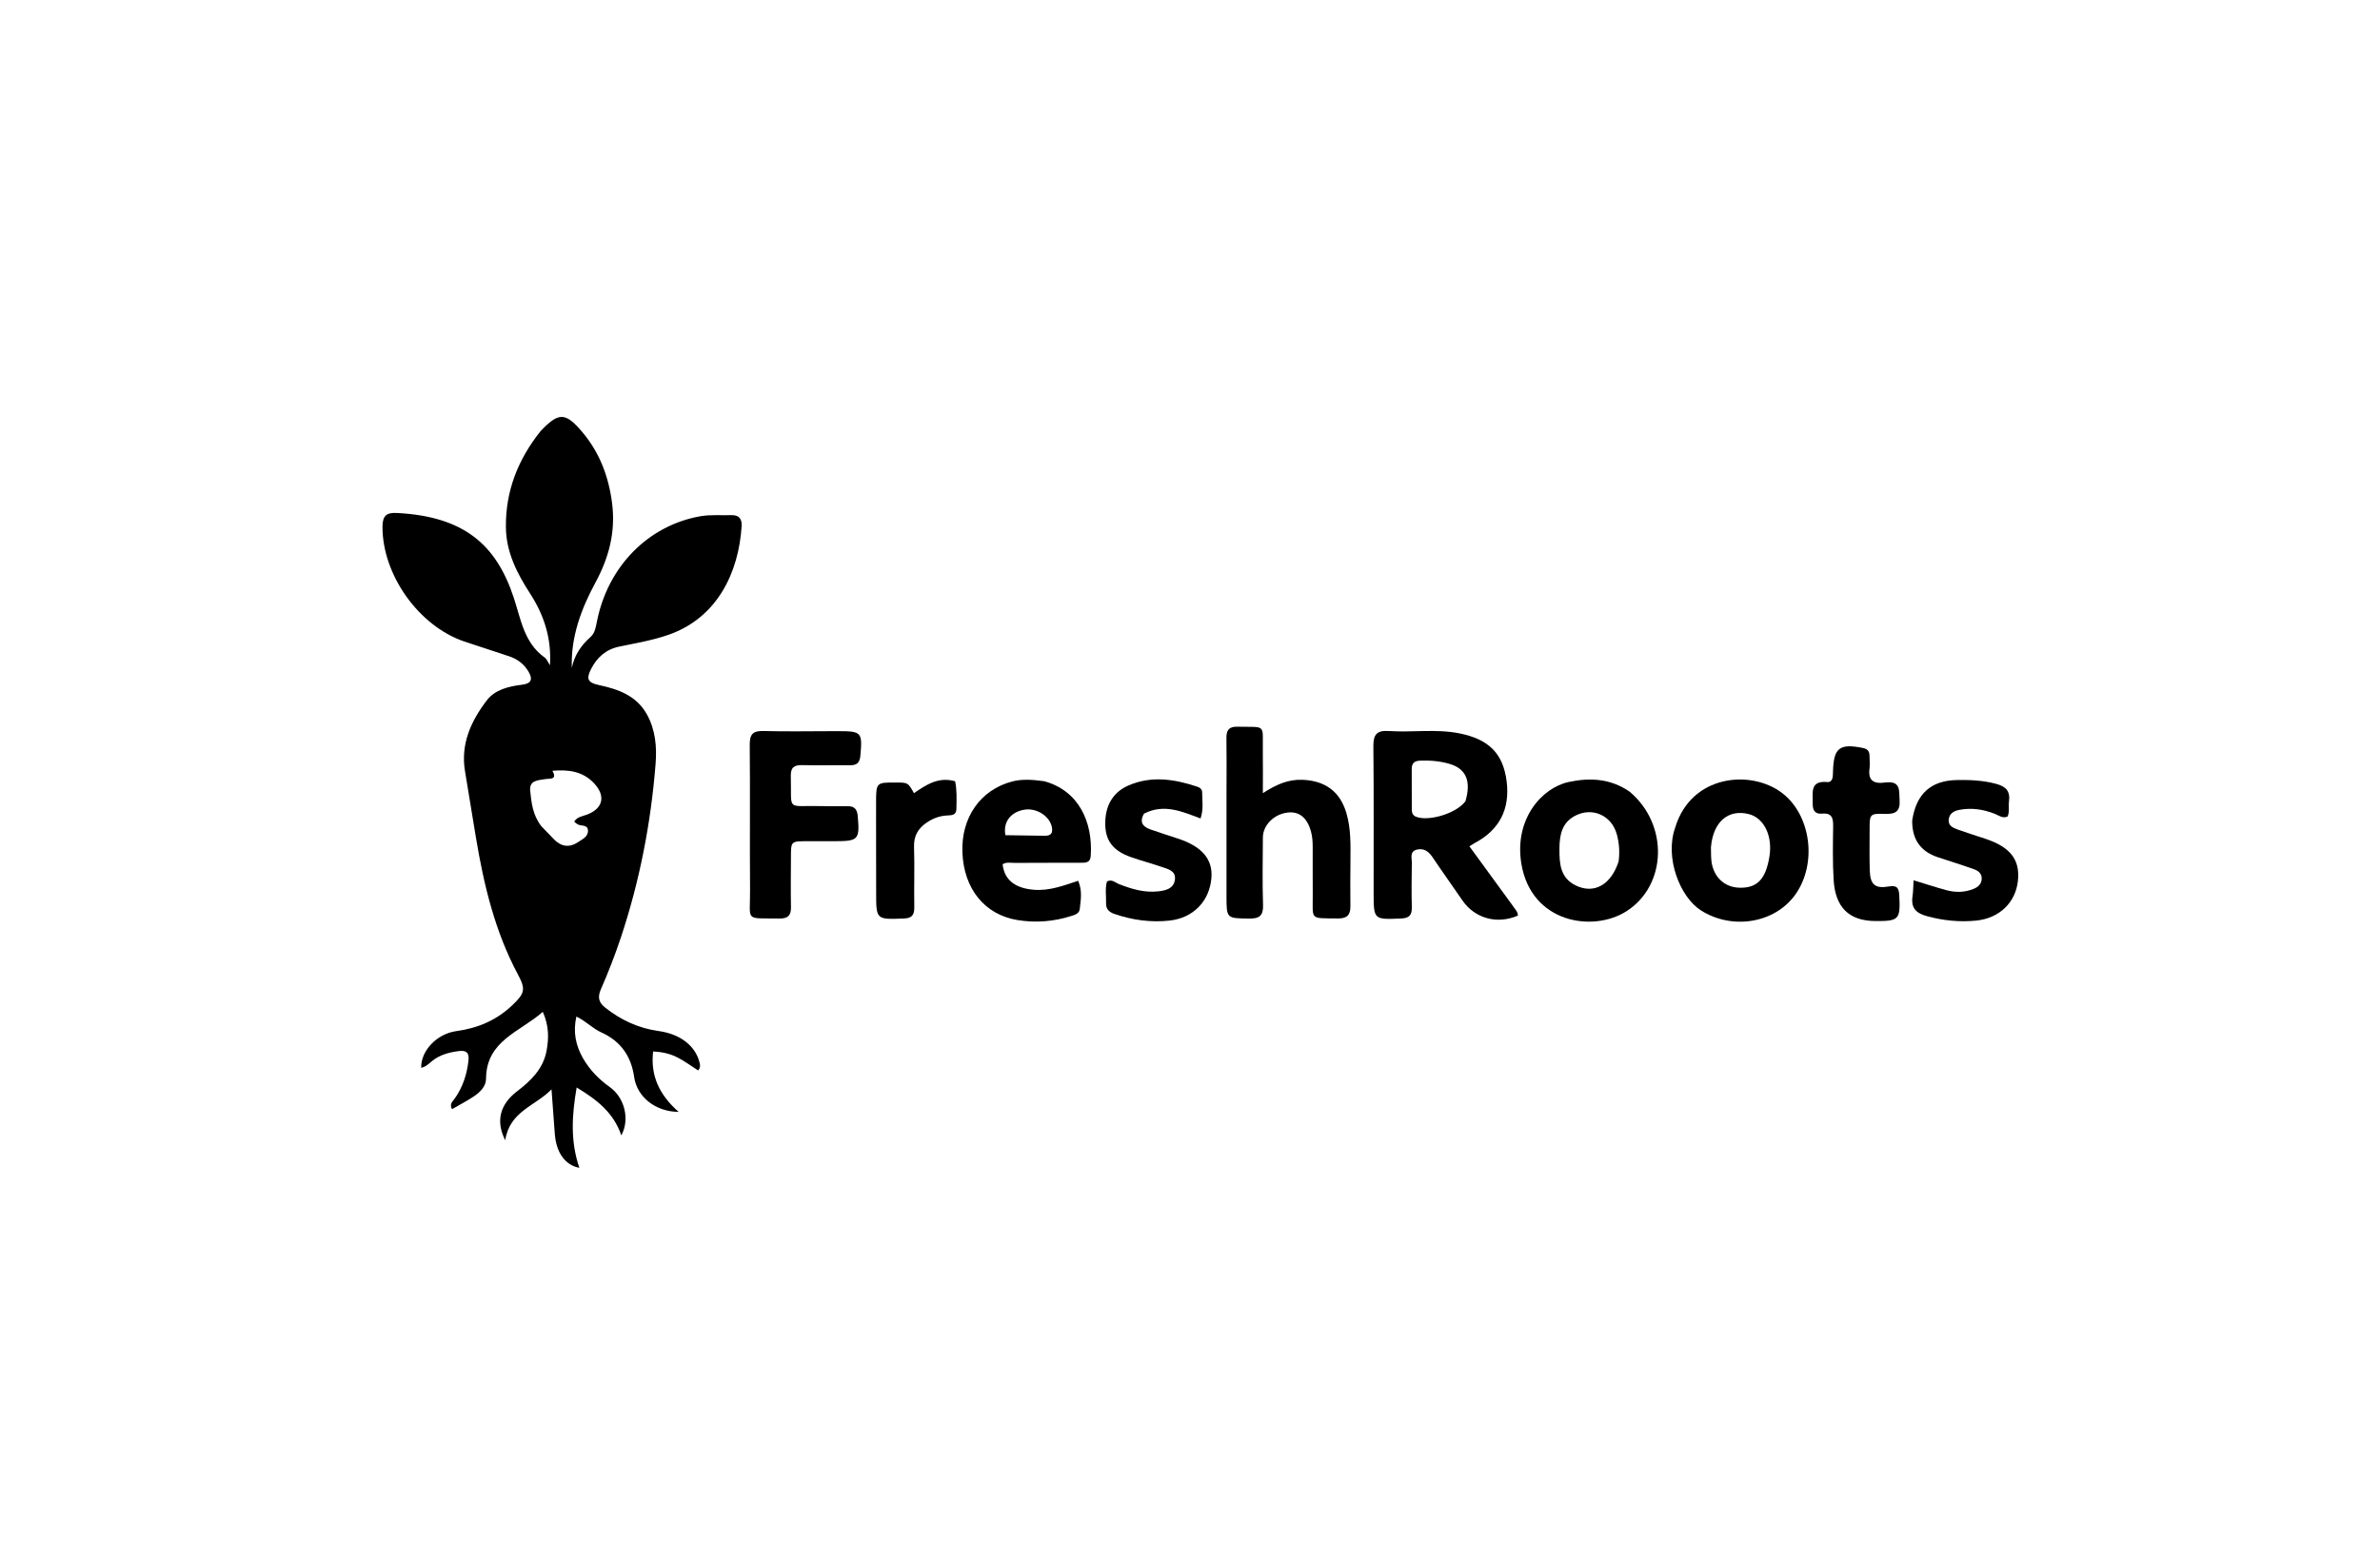 <svg version="1.1" id="Layer_1" xmlns="http://www.w3.org/2000/svg" xmlns:xlink="http://www.w3.org/1999/xlink" x="0px" y="0px"
	 width="100%" viewBox="0 0 1024 672" enable-background="new 0 0 1024 672" xml:space="preserve">
<path fill="#000000" opacity="1" stroke="none" 
	d="
M232.542,185.57 
	C240.408,177.296 243.238,177.25 250.67,186.086 
	C258.037,194.843 261.9,205.169 263.352,216.541 
	C264.912,228.766 262.06,239.811 256.259,250.547 
	C250.097,261.949 245.551,273.986 246.029,287.403 
	C247.114,281.971 250.005,277.732 254.068,274.118 
	C255.999,272.401 256.351,269.825 256.852,267.327 
	C261.6,243.652 278.887,226.151 301.272,222.159 
	C305.749,221.361 310.248,221.828 314.736,221.677 
	C318.056,221.566 319.279,223.457 319.094,226.372 
	C317.839,246.217 308.727,265.785 287.684,273.146 
	C280.745,275.573 273.5,276.761 266.339,278.265 
	C260.661,279.457 256.853,282.907 254.307,287.889 
	C252.108,292.193 252.905,293.769 257.707,294.793 
	C266.066,296.576 273.839,299.366 278.315,307.378 
	C282.023,314.016 282.646,321.392 282.065,328.724 
	C280.051,354.185 275.216,379.128 267.145,403.38 
	C264.624,410.955 261.722,418.429 258.513,425.737 
	C256.997,429.19 257.671,431.442 260.322,433.544 
	C267.108,438.925 274.736,442.487 283.342,443.665 
	C292.656,444.939 299.344,450.047 301.058,457.509 
	C301.285,458.496 301.357,459.488 300.371,460.634 
	C297.39,458.73 294.508,456.55 291.332,454.958 
	C288.245,453.411 284.82,452.64 281.008,452.461 
	C279.783,463.022 283.786,471.243 291.993,478.468 
	C281.893,478.376 274.059,471.981 272.834,463.391 
	C271.544,454.343 266.919,447.944 258.702,444.254 
	C254.929,442.559 252.121,439.392 247.982,437.44 
	C246.473,444.205 247.749,450.03 250.898,455.483 
	C253.765,460.449 257.685,464.445 262.391,467.806 
	C268.694,472.307 271.111,481.588 267.329,488.582 
	C263.961,478.727 256.817,473.219 248.111,467.963 
	C246.021,479.966 245.366,491.125 249.274,502.537 
	C242.948,501.343 239.276,495.727 238.703,487.874 
	C238.258,481.781 237.802,475.689 237.29,468.78 
	C230.224,475.998 219.304,478.164 217.378,490.663 
	C213.094,482.273 215.296,475.092 222.449,469.622 
	C228.37,465.095 233.654,460.038 235.129,452.312 
	C236.164,446.886 236.245,441.465 233.539,435.421 
	C223.69,444.117 209.201,447.748 209.117,464.255 
	C209.1,467.53 206.522,470.022 203.843,471.815 
	C200.867,473.805 197.662,475.452 194.5,477.282 
	C193.196,475.058 194.824,473.894 195.693,472.658 
	C199.135,467.765 200.878,462.336 201.559,456.422 
	C201.964,452.897 200.569,451.881 197.355,452.301 
	C193.168,452.847 189.194,453.886 185.837,456.635 
	C184.455,457.767 183.165,459.105 181.219,459.492 
	C181.041,452.155 187.948,444.845 196.38,443.698 
	C205.584,442.445 213.652,439.018 220.408,432.58 
	C225.823,427.419 226.266,425.748 222.831,419.318 
	C212.964,400.847 208.17,380.842 204.768,360.402 
	C203.186,350.902 201.672,341.391 200.075,331.894 
	C198.1,320.149 202.677,310.25 209.449,301.373 
	C212.984,296.739 218.882,295.35 224.628,294.644 
	C228.656,294.149 229.36,292.255 227.32,288.882 
	C225.41,285.724 222.66,283.652 219.269,282.487 
	C212.816,280.272 206.291,278.267 199.831,276.075 
	C180.061,269.367 164.507,247.286 164.563,226.651 
	C164.576,221.904 166.33,220.508 170.748,220.737 
	C199.587,222.231 213.453,234.296 221.016,257.104 
	C224.129,266.492 225.448,276.604 234.361,282.958 
	C235.242,283.586 235.678,284.84 236.631,286.271 
	C237.332,274.679 234.084,264.725 228.117,255.478 
	C222.471,246.729 217.756,237.65 217.661,226.829 
	C217.524,211.347 222.779,197.843 232.542,185.57 
M232.877,355.49 
	C234.716,357.403 236.537,359.334 238.399,361.224 
	C241.523,364.395 245.039,364.851 248.73,362.368 
	C250.605,361.106 253.171,359.982 252.969,357.276 
	C252.767,354.566 249.692,355.683 248.215,354.525 
	C247.838,354.23 247.47,353.923 247.035,353.572 
	C248.356,351.435 250.657,351.268 252.592,350.527 
	C259.522,347.875 260.683,342.465 255.588,337.049 
	C250.652,331.803 244.444,331.096 237.674,331.681 
	C239.926,335.675 236.56,334.934 234.543,335.269 
	C231.428,335.785 227.63,335.775 228.122,340.339 
	C228.669,345.405 229.132,350.616 232.877,355.49 
z"/>
<path fill="#000000" opacity="1" stroke="none" 
	d="
M650.61,389.396 
	C651.639,391.087 653.087,392.169 653.074,394.003 
	C644.069,397.887 634.493,395.202 629.167,387.403 
	C624.938,381.212 620.546,375.13 616.375,368.901 
	C614.718,366.427 612.714,364.922 609.737,365.578 
	C606.364,366.322 607.49,369.224 607.449,371.358 
	C607.328,377.689 607.282,384.025 607.434,390.354 
	C607.513,393.667 606.457,395.082 602.919,395.235 
	C591.039,395.746 591.017,395.866 591.003,384.031 
	C590.979,363.033 591.109,342.033 590.899,321.037 
	C590.849,316.022 592.458,314.223 597.528,314.567 
	C607.645,315.253 617.872,313.563 627.93,315.578 
	C640.745,318.145 646.76,324.412 648.244,336.273 
	C649.733,348.174 645.121,357.112 634.615,362.705 
	C634.034,363.015 633.485,363.387 632.202,364.167 
	C638.327,372.565 644.362,380.838 650.61,389.396 
M630.505,344.786 
	C633.032,336.279 630.889,330.883 623.819,328.756 
	C619.691,327.514 615.385,327.153 611.037,327.313 
	C608.557,327.404 607.381,328.417 607.397,330.916 
	C607.434,336.718 607.41,342.52 607.429,348.322 
	C607.434,349.719 607.794,350.883 609.301,351.479 
	C614.553,353.56 626.563,350.137 630.505,344.786 
z"/>
<path fill="#000000" opacity="1" stroke="none" 
	d="
M527.706,340 
	C527.71,332.176 527.799,324.85 527.68,317.528 
	C527.626,314.192 528.806,312.646 532.311,312.717 
	C545.165,312.977 543.156,311.277 543.334,323.468 
	C543.416,329.105 543.348,334.744 543.348,341.303 
	C548.967,337.669 554.203,335.285 560.484,335.56 
	C570.119,335.983 576.499,340.564 579.248,349.741 
	C581.293,356.565 581.074,363.546 581.032,370.532 
	C580.994,377.023 580.922,383.516 581.012,390.007 
	C581.065,393.826 579.442,395.272 575.594,395.227 
	C563.107,395.079 564.916,396.04 564.813,384.603 
	C564.753,377.945 564.813,371.287 564.794,364.628 
	C564.787,362.3 564.67,360 564.027,357.712 
	C562.36,351.779 558.893,348.986 553.8,349.677 
	C547.985,350.466 543.382,355.135 543.355,360.421 
	C543.306,370.076 543.102,379.739 543.429,389.382 
	C543.591,394.144 541.771,395.34 537.349,395.274 
	C527.712,395.129 527.705,395.317 527.704,385.445 
	C527.701,370.463 527.705,355.482 527.706,340 
z"/>
<path fill="#000000" opacity="1" stroke="none" 
	d="
M358.974,314.624 
	C359.803,314.624 360.136,314.624 360.47,314.625 
	C370.776,314.635 371.086,315.059 370.17,325.277 
	C369.904,328.252 368.591,329.328 365.732,329.297 
	C358.903,329.221 352.068,329.435 345.244,329.243 
	C341.656,329.142 340.14,330.224 340.248,334.043 
	C340.677,349.33 338.044,346.547 352.704,346.868 
	C356.701,346.955 360.7,346.964 364.697,346.916 
	C367.61,346.881 368.783,348.248 369.04,351.12 
	C369.946,361.258 369.367,361.979 359.321,361.978 
	C355.323,361.978 351.325,361.971 347.327,361.978 
	C340.316,361.991 340.314,361.995 340.302,368.779 
	C340.289,375.942 340.164,383.107 340.32,390.267 
	C340.399,393.913 339.014,395.316 335.346,395.255 
	C320.157,395.006 322.818,396.831 322.711,383.034 
	C322.55,362.213 322.783,341.388 322.577,320.567 
	C322.533,316.025 323.876,314.433 328.496,314.563 
	C338.483,314.843 348.483,314.633 358.974,314.624 
z"/>
<path fill="#000000" opacity="1" stroke="none" 
	d="
M701.173,340.687 
	C718.009,354.855 717.205,380.901 699.876,392.068 
	C685.481,401.345 658.865,397.239 654.586,371.783 
	C651.363,352.606 663.303,338.965 675,336.49 
	C684.043,334.576 692.893,334.97 701.173,340.687 
M696.414,370.669 
	C696.936,366.678 696.697,362.755 695.592,358.863 
	C693.342,350.935 685.244,347.217 677.871,350.952 
	C672.013,353.92 670.98,359.267 670.951,365.257 
	C670.919,371.649 671.271,377.715 677.909,380.998 
	C685.698,384.851 693.135,380.905 696.414,370.669 
z"/>
<path fill="#000000" opacity="1" stroke="none" 
	d="
M720.764,356.086 
	C727.609,333.413 753.217,330.97 766.724,341.215 
	C779.131,350.627 781.984,371.515 772.47,384.912 
	C763.619,397.373 745.159,400.29 731.772,391.721 
	C722.913,386.051 716.112,369.177 720.764,356.086 
M736.141,364.663 
	C736.205,366.653 736.12,368.661 736.361,370.629 
	C737.177,377.272 741.852,381.726 748.118,381.982 
	C755.972,382.302 759.744,378.428 761.326,368.418 
	C762.694,359.755 759.013,352.105 752.643,350.378 
	C743.784,347.976 737.008,353.483 736.141,364.663 
z"/>
<path fill="#000000" opacity="1" stroke="none" 
	d="
M449.229,336.164 
	C464.141,340.191 470.266,353.752 469.295,368.257 
	C469.075,371.539 466.774,371.247 464.629,371.255 
	C455.311,371.29 445.992,371.255 436.674,371.322 
	C434.907,371.335 433.033,370.846 431.379,371.906 
	C432.102,378.668 436.82,382.271 444.949,382.89 
	C451.588,383.395 457.622,381.08 463.876,379.014 
	C465.767,383.31 464.998,387.26 464.566,391.151 
	C464.346,393.129 462.557,393.636 460.963,394.149 
	C453.378,396.591 445.552,397.19 437.777,395.918 
	C423.572,393.592 414.685,382.4 414.076,366.81 
	C413.49,351.832 421.812,339.883 435.441,336.297 
	C439.849,335.138 444.347,335.511 449.229,336.164 
M432.59,359.397 
	C438.227,359.474 443.865,359.527 449.501,359.64 
	C452.167,359.693 453.081,358.477 452.568,355.912 
	C451.647,351.309 446.25,347.722 441.126,348.374 
	C435.207,349.127 431.425,353.5 432.59,359.397 
z"/>
<path fill="#000000" opacity="1" stroke="none" 
	d="
M822.721,353.116 
	C824.444,341.553 830.81,335.872 841.911,335.665 
	C847.566,335.56 853.128,335.789 858.716,337.272 
	C863.083,338.431 864.967,340.415 864.372,344.863 
	C864.089,346.979 864.681,349.184 863.799,351.333 
	C861.664,352.355 859.976,350.875 858.239,350.19 
	C853.313,348.248 848.283,347.522 843.072,348.482 
	C840.847,348.892 838.856,349.917 838.465,352.417 
	C838.029,355.196 840.165,356.197 842.232,356.938 
	C846.143,358.339 850.111,359.582 854.057,360.886 
	C864.96,364.489 869.182,369.901 868.211,379.033 
	C867.22,388.348 860.297,395.139 850.242,396.147 
	C843.085,396.865 836.014,396.144 829,394.22 
	C824.369,392.95 822.131,390.662 822.862,385.757 
	C823.173,383.665 823.156,381.525 823.327,378.798 
	C828.39,380.338 832.883,381.825 837.445,383.055 
	C841.375,384.115 845.352,384.069 849.185,382.479 
	C851.143,381.668 852.607,380.36 852.637,378.047 
	C852.665,375.854 851.109,374.68 849.381,374.065 
	C844.219,372.224 838.979,370.606 833.776,368.88 
	C826.406,366.435 822.674,361.346 822.721,353.116 
z"/>
<path fill="#000000" opacity="1" stroke="none" 
	d="
M492.205,350.128 
	C490.065,353.87 491.814,355.781 494.9,356.889 
	C498.97,358.35 503.113,359.606 507.212,360.988 
	C517.332,364.401 521.887,369.91 521.205,377.867 
	C520.354,387.797 513.465,395.009 503.201,396.14 
	C495.168,397.026 487.269,395.933 479.586,393.321 
	C477.272,392.534 475.81,391.247 475.893,388.677 
	C475.994,385.55 475.385,382.382 476.28,379.311 
	C478.419,378.177 479.851,379.819 481.436,380.44 
	C486.919,382.589 492.5,384.25 498.449,383.553 
	C501.631,383.18 505.062,382.373 505.519,378.464 
	C505.955,374.737 502.625,374.002 499.999,373.101 
	C495.595,371.59 491.078,370.402 486.685,368.862 
	C479.006,366.169 475.623,361.905 475.533,354.668 
	C475.441,347.206 478.448,341.133 485.366,338.067 
	C495.2,333.71 505.222,335.225 515.087,338.511 
	C516.28,338.908 517.216,339.603 517.222,340.952 
	C517.24,344.538 517.897,348.176 516.544,352.203 
	C508.612,349.237 500.833,345.701 492.205,350.128 
z"/>
<path fill="#000000" opacity="1" stroke="none" 
	d="
M811.046,336.732 
	C817.983,335.838 817.025,340.299 817.302,344.34 
	C817.629,349.122 815.569,350.368 811.159,350.235 
	C804.424,350.031 804.407,350.248 804.403,357.119 
	C804.4,362.944 804.29,368.774 804.473,374.594 
	C804.663,380.614 806.721,382.487 812.628,381.465 
	C816.179,380.85 816.988,382.06 817.155,385.218 
	C817.71,395.711 817.108,396.429 806.748,396.334 
	C795.609,396.232 789.638,390.541 788.923,378.621 
	C788.466,370.99 788.61,363.314 788.713,355.662 
	C788.759,352.18 788.307,349.71 783.945,350.13 
	C780.9,350.424 779.83,348.587 779.927,345.786 
	C780.079,341.351 778.457,335.761 786.287,336.535 
	C787.571,336.662 788.373,335.614 788.528,334.298 
	C788.626,333.475 788.631,332.639 788.656,331.808 
	C788.958,321.773 791.507,319.846 801.518,321.861 
	C803.554,322.271 804.357,323.31 804.361,325.241 
	C804.364,327.071 804.61,328.931 804.368,330.727 
	C803.704,335.671 805.901,337.439 811.046,336.732 
z"/>
<path fill="#000000" opacity="1" stroke="none" 
	d="
M376.929,354.002 
	C376.931,350.837 376.933,348.171 376.936,345.505 
	C376.945,336.692 376.946,336.692 385.621,336.734 
	C390.672,336.758 390.672,336.758 393.23,341.311 
	C398.42,337.77 403.7,334.115 410.948,336.193 
	C411.746,340.015 411.597,344.115 411.486,348.218 
	C411.422,350.565 409.769,350.831 408.038,350.881 
	C404.605,350.978 401.572,352.019 398.712,353.975 
	C394.965,356.536 393.123,359.707 393.271,364.427 
	C393.541,373.083 393.235,381.755 393.375,390.417 
	C393.429,393.762 392.358,395.121 388.834,395.251 
	C376.949,395.687 376.965,395.805 376.968,383.994 
	C376.972,374.163 376.943,364.333 376.929,354.002 
z"/>
</svg>